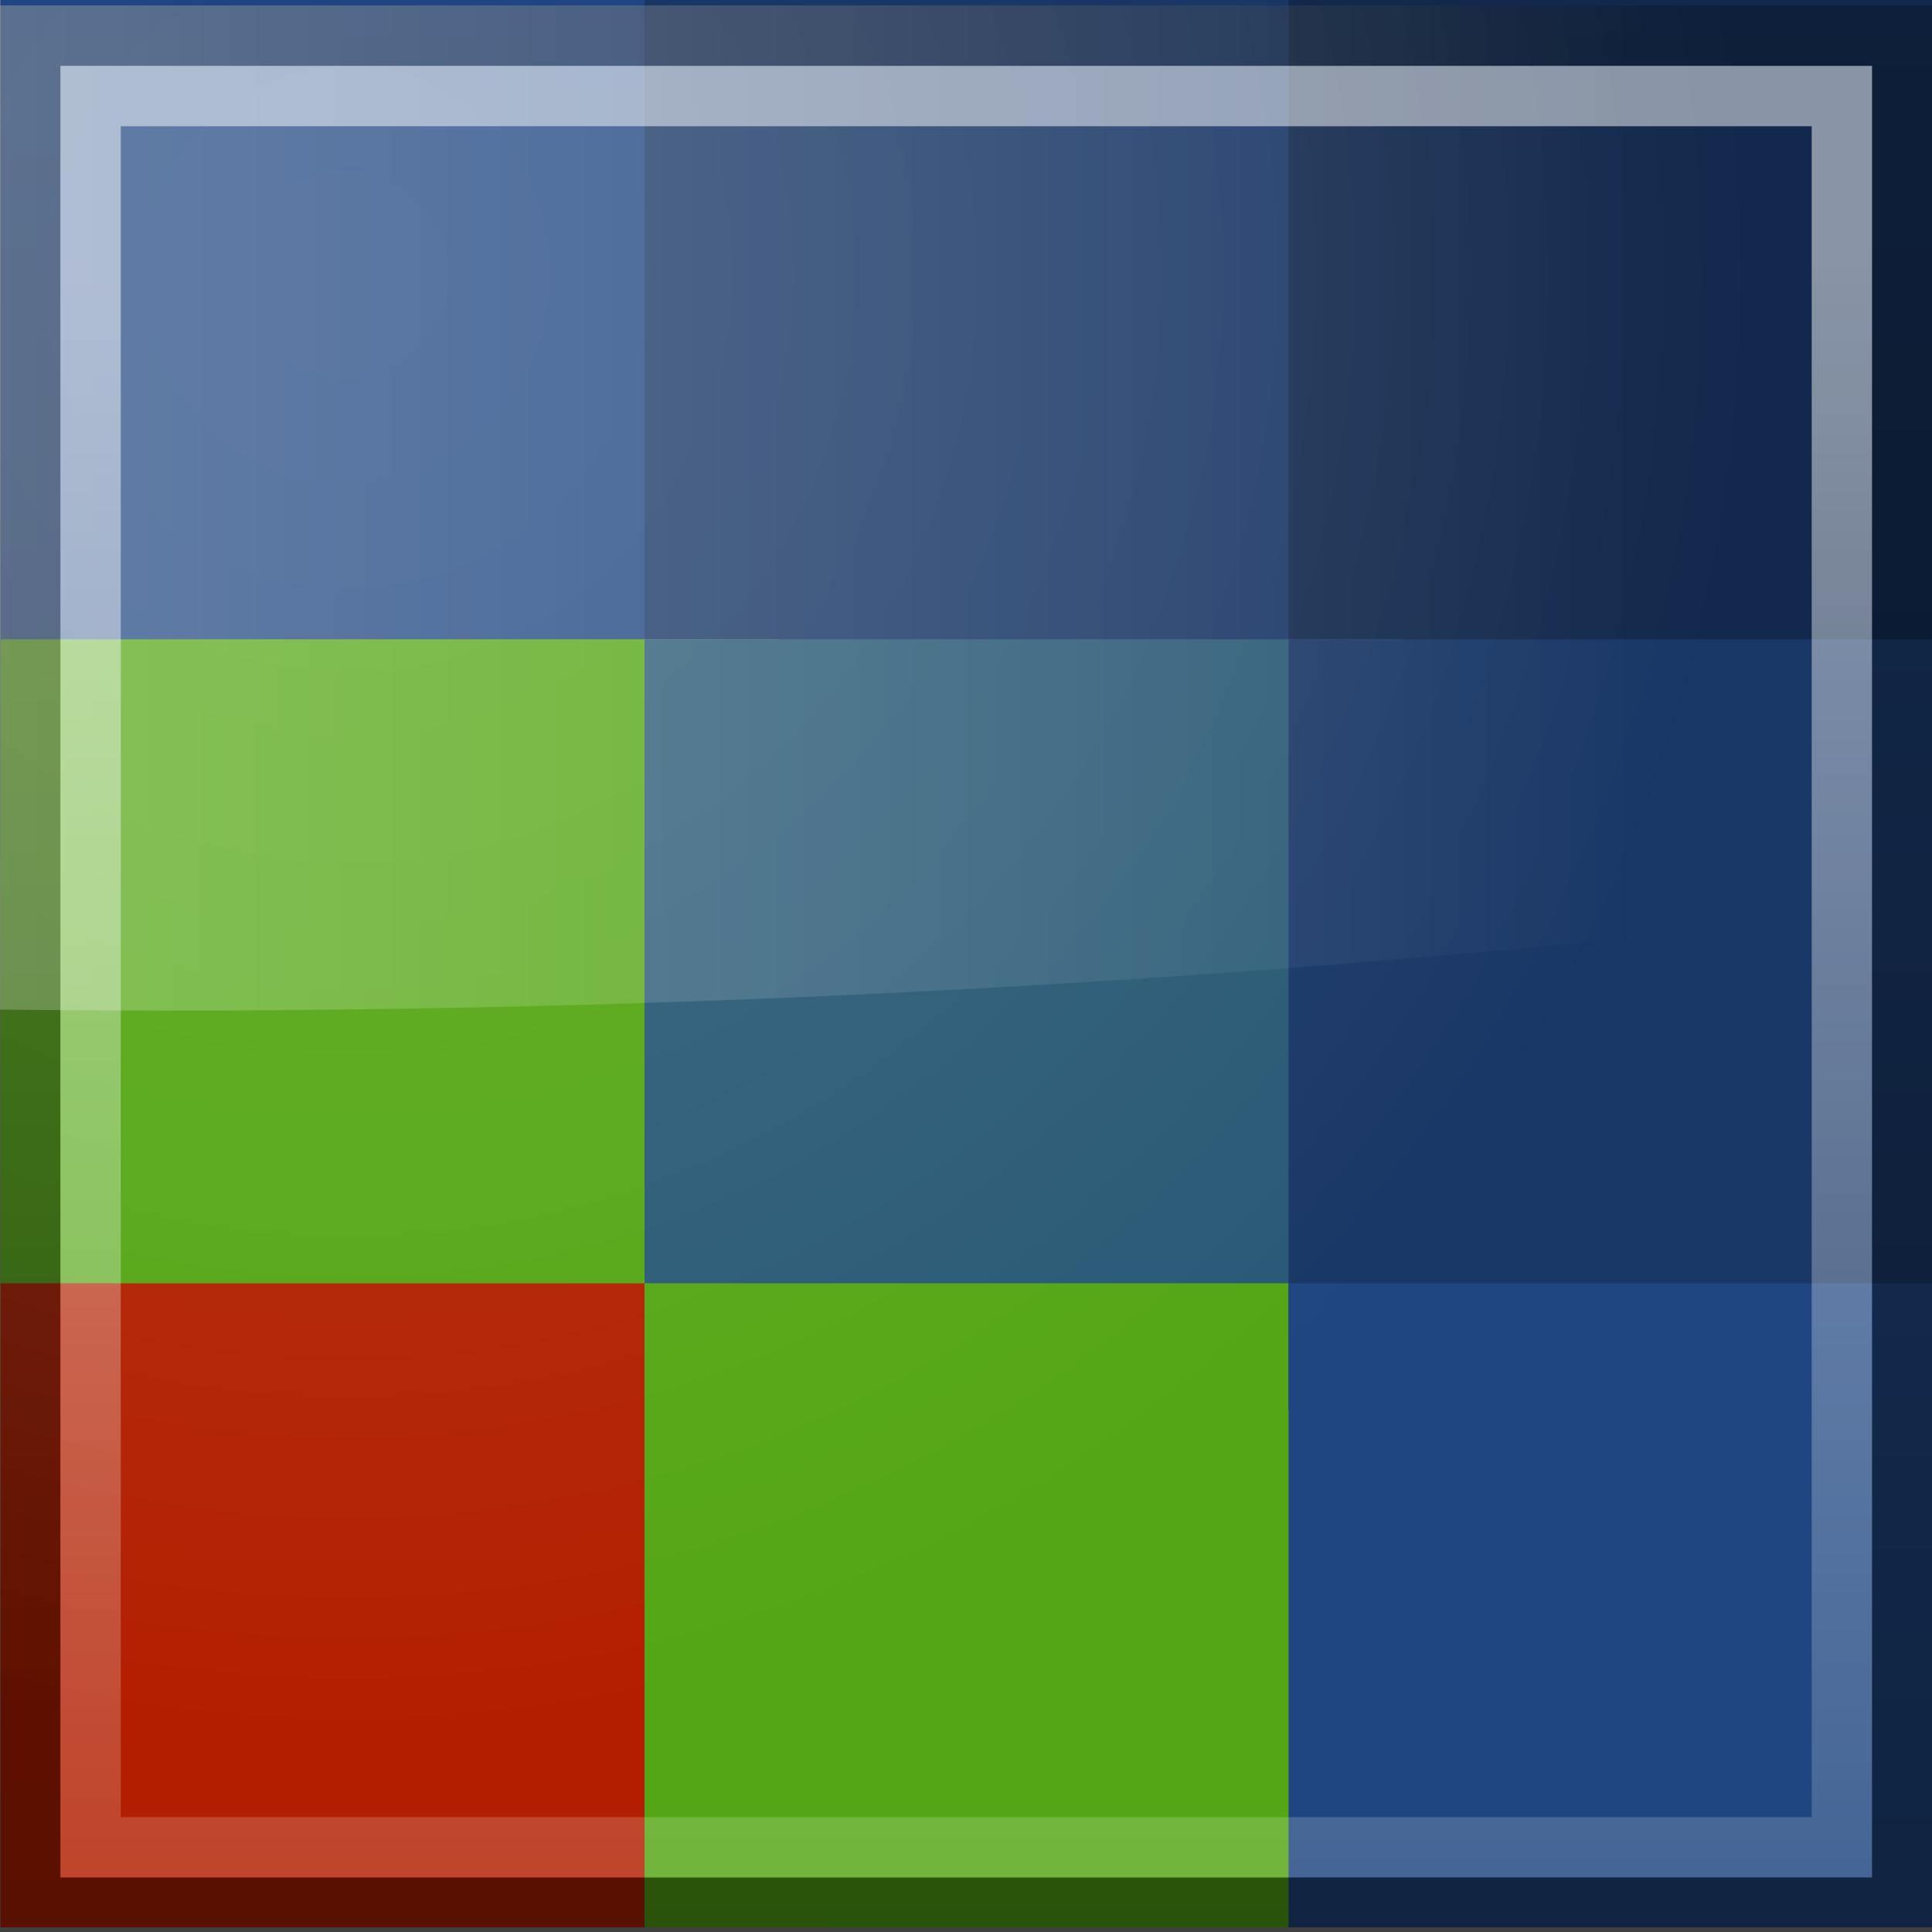 <?xml version="1.0" encoding="UTF-8" standalone="no"?>
<!-- Created with Inkscape (http://www.inkscape.org/) -->

<svg
   xmlns:dc="http://purl.org/dc/elements/1.1/"
   xmlns:cc="http://creativecommons.org/ns#"
   xmlns:rdf="http://www.w3.org/1999/02/22-rdf-syntax-ns#"
   xmlns:svg="http://www.w3.org/2000/svg"
   xmlns="http://www.w3.org/2000/svg"
   xmlns:xlink="http://www.w3.org/1999/xlink"
   xmlns:sodipodi="http://sodipodi.sourceforge.net/DTD/sodipodi-0.dtd"
   xmlns:inkscape="http://www.inkscape.org/namespaces/inkscape"
   width="32"
   height="32"
   id="svg2"
   version="1.1"
   inkscape:version="0.47 r22583"
   sodipodi:docname="map32.svg"
   inkscape:export-filename="/home/nathaniel/workspace/Peakaboo-Git/Peakaboo_SwingGUI/src/peakaboo/ui/swing/icons/32/map.png"
   inkscape:export-xdpi="90"
   inkscape:export-ydpi="90">
  <rect width="100%" height="100%" fill="#808080" stroke="none"/>
  <defs
     id="defs4">
    <linearGradient
       id="linearGradient3652">
      <stop
         style="stop-color:#ffffff;stop-opacity:1;"
         offset="0"
         id="stop3654" />
      <stop
         style="stop-color:#ffffff;stop-opacity:0;"
         offset="1"
         id="stop3656" />
    </linearGradient>
    <linearGradient
       id="linearGradient3630">
      <stop
         style="stop-color:#ffffff;stop-opacity:1;"
         offset="0"
         id="stop3632" />
      <stop
         id="stop3640"
         offset="0.25"
         style="stop-color:#ffffff;stop-opacity:0.863;" />
      <stop
         id="stop3638"
         offset="0.65"
         style="stop-color:#ffffff;stop-opacity:0.502;" />
      <stop
         style="stop-color:#ffffff;stop-opacity:0;"
         offset="1"
         id="stop3634" />
    </linearGradient>
    <linearGradient
       id="linearGradient3615">
      <stop
         style="stop-color:#000000;stop-opacity:0.627;"
         offset="0"
         id="stop3617" />
      <stop
         style="stop-color:#000000;stop-opacity:0.251;"
         offset="1"
         id="stop3619" />
    </linearGradient>
    <linearGradient
       id="linearGradient3606">
      <stop
         style="stop-color:#ffffff;stop-opacity:0.502;"
         offset="0"
         id="stop3609" />
      <stop
         style="stop-color:#ffffff;stop-opacity:0;"
         offset="1"
         id="stop3611" />
    </linearGradient>
    <linearGradient
       id="linearGradient3600">
      <stop
         style="stop-color:#12294d;stop-opacity:1;"
         offset="0"
         id="stop3602" />
      <stop
         id="stop3612"
         offset="0.25"
         style="stop-color:#295975;stop-opacity:1;" />
      <stop
         id="stop3608"
         offset="0.5"
         style="stop-color:#54a614;stop-opacity:1;" />
      <stop
         style="stop-color:#d88600;stop-opacity:1;"
         offset="0.75"
         id="stop3610" />
      <stop
         style="stop-color:#b21f00;stop-opacity:1;"
         offset="1"
         id="stop3604" />
    </linearGradient>
    <inkscape:perspective
       sodipodi:type="inkscape:persp3d"
       inkscape:vp_x="0 : 526.18109 : 1"
       inkscape:vp_y="0 : 1000 : 0"
       inkscape:vp_z="744.09448 : 526.18109 : 1"
       inkscape:persp3d-origin="372.04724 : 350.78739 : 1"
       id="perspective10" />
    <linearGradient
       inkscape:collect="always"
       xlink:href="#linearGradient3615"
       id="linearGradient3623"
       gradientUnits="userSpaceOnUse"
       x1="3.415"
       y1="1046.447"
       x2="3.415"
       y2="1005.277"
       gradientTransform="matrix(1.044,0,0,1.044,-1.067,-45.594)" />
    <linearGradient
       inkscape:collect="always"
       xlink:href="#linearGradient3606"
       id="linearGradient3625"
       gradientUnits="userSpaceOnUse"
       x1="3.396"
       y1="1008.057"
       x2="3.396"
       y2="1044.067" />
    <radialGradient
       inkscape:collect="always"
       xlink:href="#linearGradient3630"
       id="radialGradient3636"
       cx="4.5"
       cy="1033.496"
       fx="4.5"
       fy="1033.496"
       r="21.5"
       gradientUnits="userSpaceOnUse"
       gradientTransform="matrix(-4.3679911e-8,1.814,-1.752,-4.2178557e-8,1818.153,1000.199)" />
    <linearGradient
       inkscape:collect="always"
       xlink:href="#linearGradient3652"
       id="linearGradient3658"
       x1="0.932"
       y1="1018.264"
       x2="30.152"
       y2="1018.264"
       gradientUnits="userSpaceOnUse" />
    <linearGradient
       inkscape:collect="always"
       xlink:href="#linearGradient3652"
       id="linearGradient3663"
       gradientUnits="userSpaceOnUse"
       x1="0.932"
       y1="1018.264"
       x2="37.638"
       y2="1018.264" />
    <linearGradient
       inkscape:collect="always"
       xlink:href="#linearGradient3652"
       id="linearGradient3668"
       gradientUnits="userSpaceOnUse"
       x1="0.932"
       y1="1018.264"
       x2="37.638"
       y2="1018.264"
       gradientTransform="matrix(1.116,0,0,1.116,-2.791,-1121.149)" />
    <linearGradient
       inkscape:collect="always"
       xlink:href="#linearGradient3615"
       id="linearGradient3695"
       gradientUnits="userSpaceOnUse"
       gradientTransform="matrix(1.567,0,0,1.567,-2.85,-570.572)"
       x1="3.415"
       y1="1046.447"
       x2="3.415"
       y2="1005.277" />
    <linearGradient
       inkscape:collect="always"
       xlink:href="#linearGradient3606"
       id="linearGradient3697"
       gradientUnits="userSpaceOnUse"
       x1="3.396"
       y1="1008.057"
       x2="3.396"
       y2="1044.067"
       gradientTransform="matrix(1.5,0,0,1.5,-1.25,-502.181)" />
    <radialGradient
       inkscape:collect="always"
       xlink:href="#linearGradient3630"
       id="radialGradient3699"
       gradientUnits="userSpaceOnUse"
       gradientTransform="matrix(0,1.514,-1.462,0,1521.207,1003.55)"
       cx="4.5"
       cy="1033.496"
       fx="4.5"
       fy="1033.496"
       r="21.5" />
    <linearGradient
       inkscape:collect="always"
       xlink:href="#linearGradient3652"
       id="linearGradient3701"
       gradientUnits="userSpaceOnUse"
       gradientTransform="matrix(1.674,0,0,1.674,-4.186,-1681.723)"
       x1="0.932"
       y1="1018.264"
       x2="26.78"
       y2="1018.264" />
  </defs>
  <sodipodi:namedview
     id="base"
     pagecolor="#ffffff"
     bordercolor="#666666"
     borderopacity="1.0"
     inkscape:pageopacity="0.0"
     inkscape:pageshadow="2"
     inkscape:zoom="5.6"
     inkscape:cx="8.133352"
     inkscape:cy="22.406992"
     inkscape:document-units="px"
     inkscape:current-layer="g3671"
     showgrid="false"
     inkscape:window-width="1680"
     inkscape:window-height="919"
     inkscape:window-x="0"
     inkscape:window-y="25"
     inkscape:window-maximized="1" />
  <g
     inkscape:label="Layer 1"
     inkscape:groupmode="layer"
     id="layer1"
     transform="translate(4.4999999e-7,-1020.362)">
    <g
       id="g3661"
       transform="matrix(1.116,0,0,1.116,-2.791,-116.786)">
      <g
         id="g3671"
         inkscape:export-filename="/home/nathaniel/workspace/Peakaboo-Git/Peakaboo_Resources/svg-icons/map48.png"
         inkscape:export-xdpi="990.97998"
         inkscape:export-ydpi="990.97998"
         transform="matrix(0.667,0,0,0.667,0.833,349.121)">
        <g
           id="g3650"
           transform="matrix(1,0,0,1,52.512,29.764)">
          <rect
             y="974.372"
             x="-50"
             height="19.215"
             width="19.215"
             id="rect3635"
             style="fill:#1f4681;fill-opacity:1;stroke:none" />
          <rect
             style="fill:#193766;fill-opacity:1;stroke:none"
             id="rect3637"
             width="18.692"
             height="18.692"
             x="-35.67"
             y="974.372" />
          <rect
             style="fill:#54a614;fill-opacity:1;stroke:none"
             id="rect3627"
             width="17.296"
             height="17.296"
             x="-50"
             y="988.702" />
          <rect
             y="1003.032"
             x="-50"
             height="14.33"
             width="18.43"
             id="rect3614"
             style="fill:#b21f00;fill-opacity:1;stroke:none" />
          <rect
             y="974.372"
             x="-21.34"
             height="17.034"
             width="14.33"
             id="rect3639"
             style="fill:#12294d;fill-opacity:1;stroke:none" />
          <rect
             y="988.702"
             x="-35.67"
             height="16.86"
             width="16.86"
             id="rect3629"
             style="fill:#295975;fill-opacity:1;stroke:none" />
          <rect
             style="fill:#54a614;fill-opacity:1;stroke:none"
             id="rect3616"
             width="16.86"
             height="14.33"
             x="-35.67"
             y="1003.032" />
          <rect
             style="fill:#193766;fill-opacity:1;stroke:none"
             id="rect3631"
             width="14.33"
             height="17.122"
             x="-21.34"
             y="988.702" />
          <rect
             y="1003.032"
             x="-21.34"
             height="14.33"
             width="14.33"
             id="rect3618"
             style="fill:#1f4681;fill-opacity:1;stroke:none" />
        </g>
        <rect
           style="fill:none;stroke:url(#linearGradient3697);stroke-width:1.344;stroke-linecap:butt;stroke-linejoin:miter;stroke-miterlimit:4;stroke-opacity:1;stroke-dasharray:none;stroke-dashoffset:0"
           id="rect3604"
           width="38.969"
           height="38.969"
           x="4.516"
           y="1006.378" />
        <rect
           y="1005.034"
           x="3.172"
           height="41.656"
           width="41.656"
           id="rect2830"
           style="fill:none;stroke:url(#linearGradient3695);stroke-width:1.344;stroke-linecap:butt;stroke-linejoin:miter;stroke-miterlimit:4;stroke-opacity:1;stroke-dasharray:none;stroke-dashoffset:0" />
        <rect
           width="43"
           y="1004.362"
           x="2.5"
           height="43"
           id="rect3628"
           style="opacity:0.1;fill:url(#radialGradient3699);fill-opacity:1;stroke:none"
           inkscape:export-filename="/home/nathaniel/workspace/Peakaboo-Git/Peakaboo_SwingGUI/src/peakaboo/ui/swing/icons/32/map.png"
           inkscape:export-xdpi="90"
           inkscape:export-ydpi="90" />
        <path
           id="path3642"
           transform="matrix(0.896,0,0,0.896,2.5,1004.362)"
           d="m 0,0 0,24.938 c 14.075,0.157 30.338,-0.455 48,-2.625 L 48,0 0,0 z"
           style="opacity:0.25;fill:url(#linearGradient3701);fill-opacity:1;stroke:none" />
      </g>
    </g>
  </g>
</svg>
